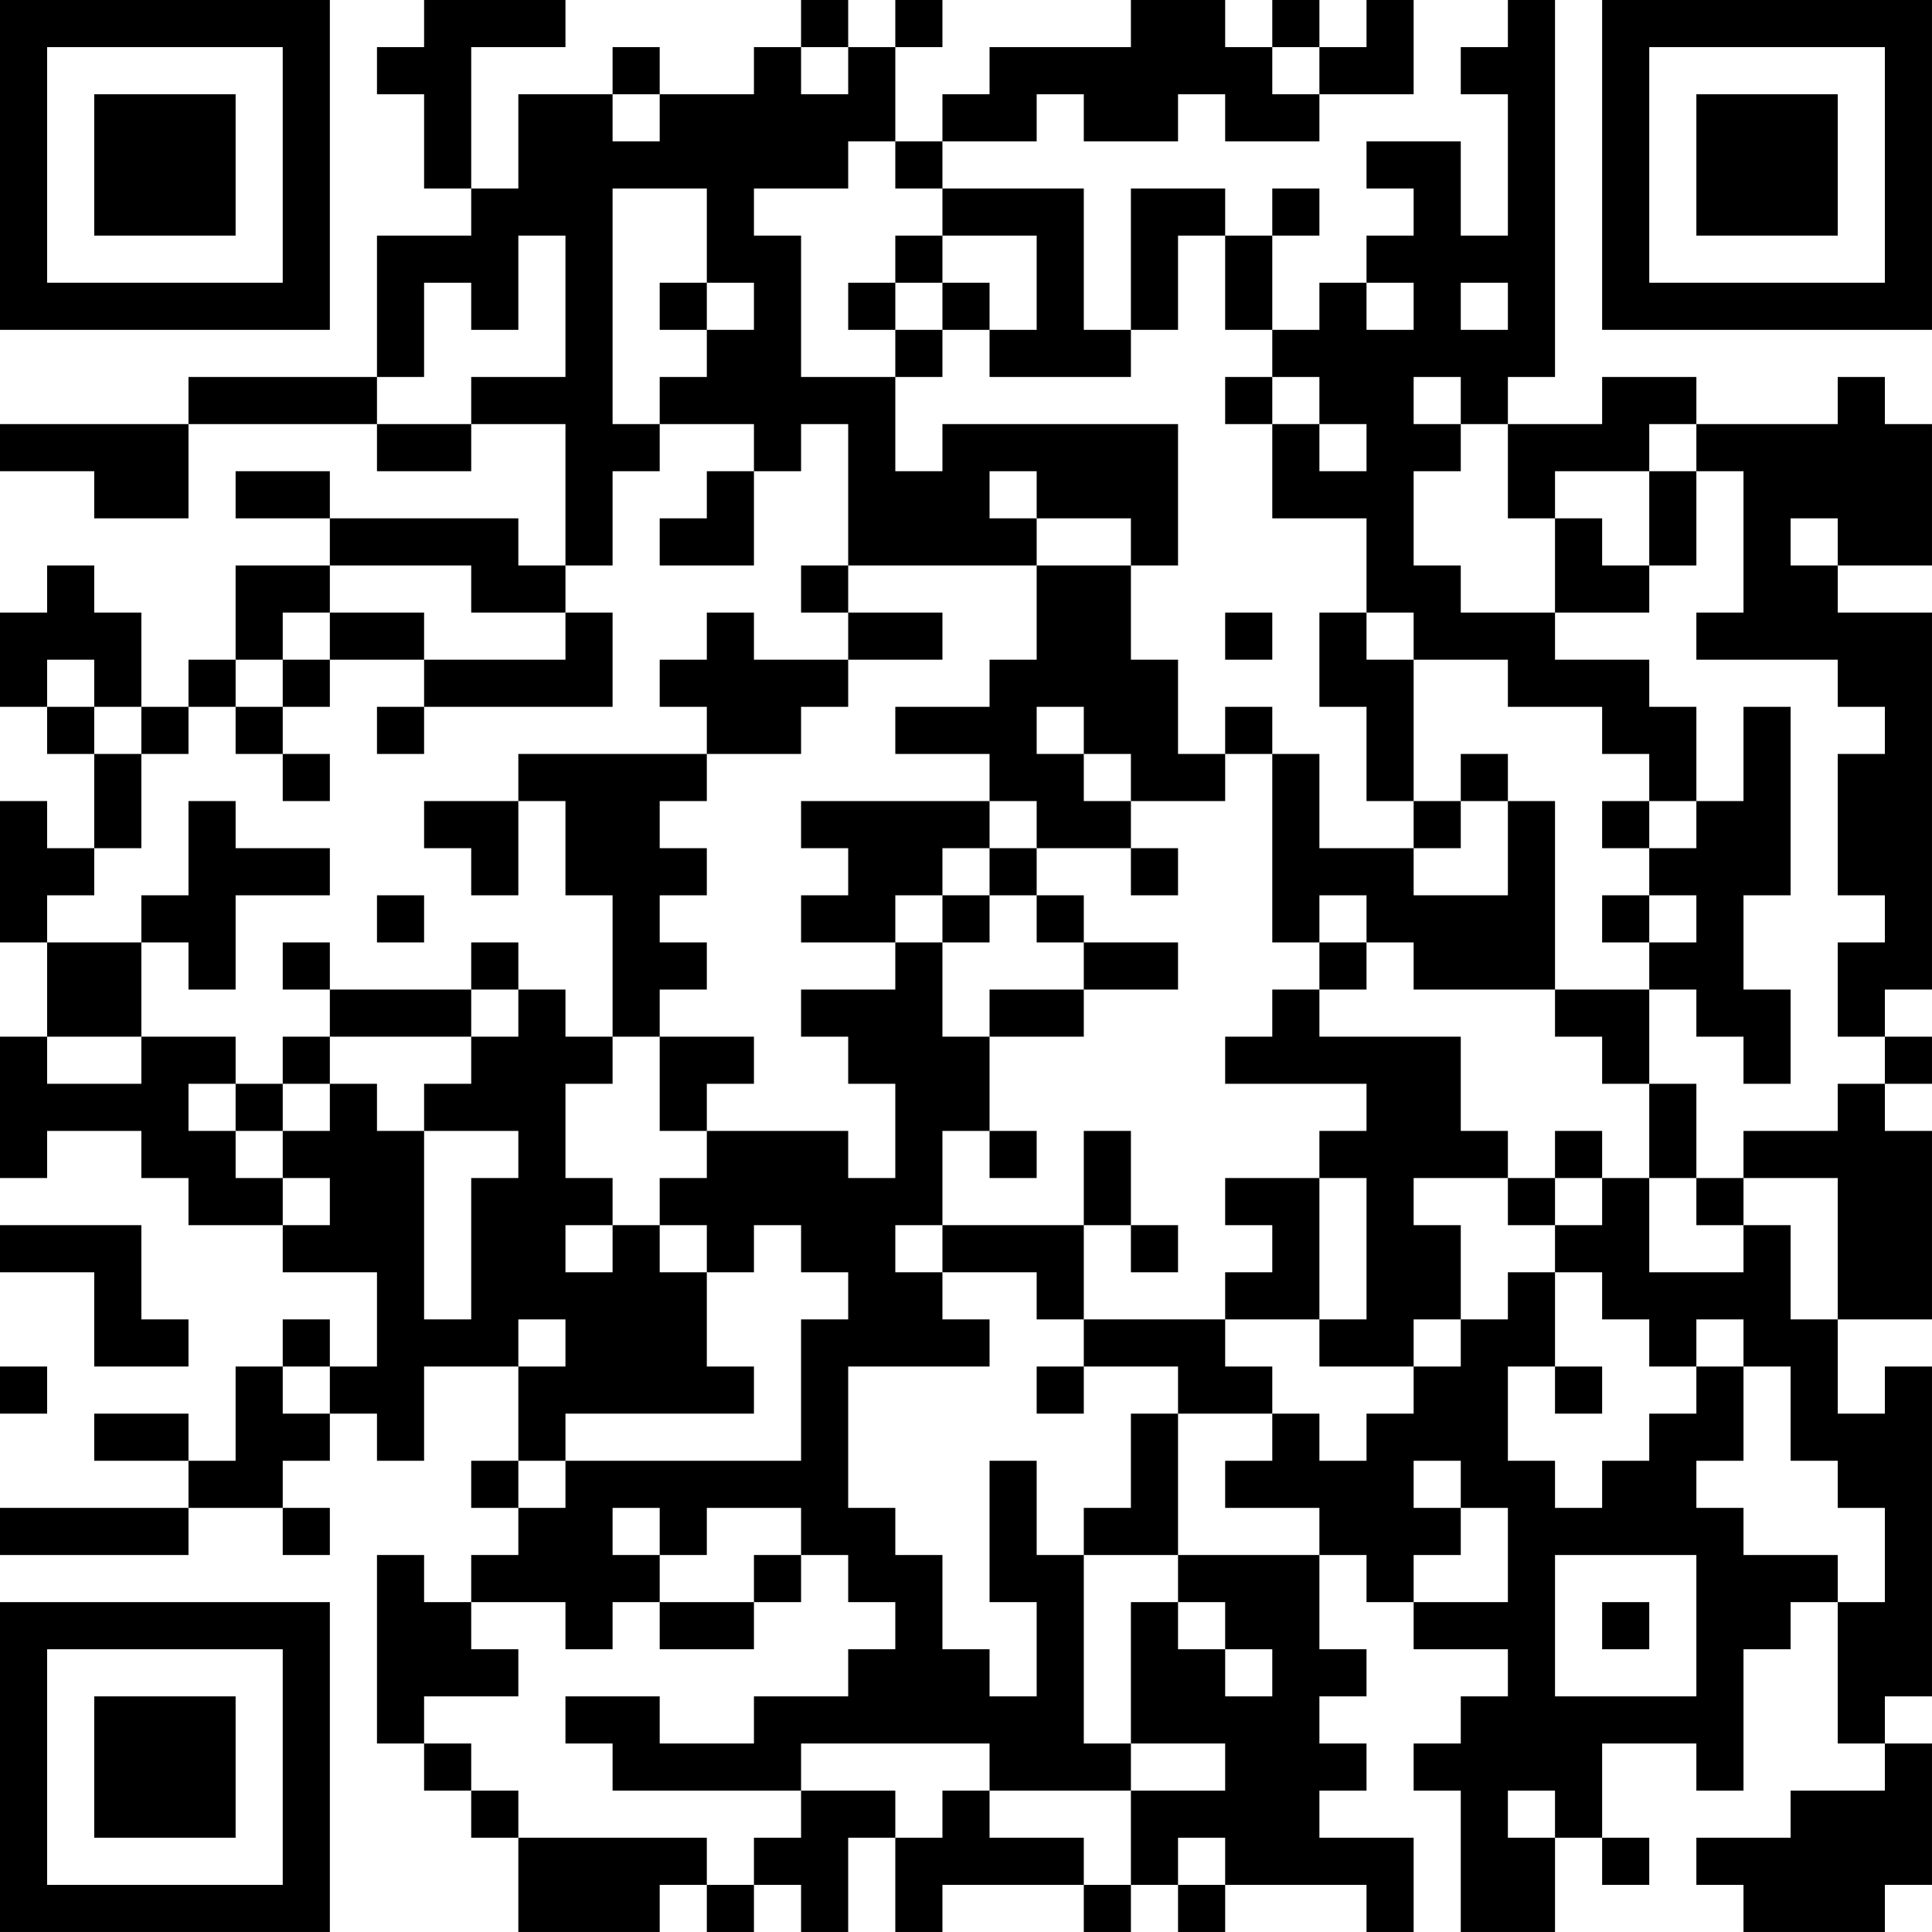 <?xml version="1.0" encoding="UTF-8"?>
<svg xmlns="http://www.w3.org/2000/svg" version="1.1" width="200" height="200" viewBox="0 0 200 200"><rect x="0" y="0" width="200" height="200" fill="#ffffff"/><g transform="scale(4.878)"><g transform="translate(0,0)"><path fill-rule="evenodd" d="M9 0L9 1L8 1L8 2L9 2L9 4L10 4L10 5L8 5L8 8L4 8L4 9L0 9L0 10L2 10L2 11L4 11L4 9L8 9L8 10L10 10L10 9L12 9L12 12L11 12L11 11L7 11L7 10L5 10L5 11L7 11L7 12L5 12L5 14L4 14L4 15L3 15L3 13L2 13L2 12L1 12L1 13L0 13L0 15L1 15L1 16L2 16L2 18L1 18L1 17L0 17L0 20L1 20L1 22L0 22L0 25L1 25L1 24L3 24L3 25L4 25L4 26L6 26L6 27L8 27L8 29L7 29L7 28L6 28L6 29L5 29L5 31L4 31L4 30L2 30L2 31L4 31L4 32L0 32L0 33L4 33L4 32L6 32L6 33L7 33L7 32L6 32L6 31L7 31L7 30L8 30L8 31L9 31L9 29L11 29L11 31L10 31L10 32L11 32L11 33L10 33L10 34L9 34L9 33L8 33L8 37L9 37L9 38L10 38L10 39L11 39L11 41L14 41L14 40L15 40L15 41L16 41L16 40L17 40L17 41L18 41L18 39L19 39L19 41L20 41L20 40L23 40L23 41L24 41L24 40L25 40L25 41L26 41L26 40L29 40L29 41L30 41L30 39L28 39L28 38L29 38L29 37L28 37L28 36L29 36L29 35L28 35L28 33L29 33L29 34L30 34L30 35L32 35L32 36L31 36L31 37L30 37L30 38L31 38L31 41L33 41L33 39L34 39L34 40L35 40L35 39L34 39L34 37L36 37L36 38L37 38L37 35L38 35L38 34L39 34L39 37L40 37L40 38L38 38L38 39L36 39L36 40L37 40L37 41L40 41L40 40L41 40L41 37L40 37L40 36L41 36L41 29L40 29L40 30L39 30L39 28L41 28L41 24L40 24L40 23L41 23L41 22L40 22L40 21L41 21L41 13L39 13L39 12L41 12L41 9L40 9L40 8L39 8L39 9L36 9L36 8L34 8L34 9L32 9L32 8L33 8L33 0L32 0L32 1L31 1L31 2L32 2L32 5L31 5L31 3L29 3L29 4L30 4L30 5L29 5L29 6L28 6L28 7L27 7L27 5L28 5L28 4L27 4L27 5L26 5L26 4L24 4L24 7L23 7L23 4L20 4L20 3L22 3L22 2L23 2L23 3L25 3L25 2L26 2L26 3L28 3L28 2L30 2L30 0L29 0L29 1L28 1L28 0L27 0L27 1L26 1L26 0L24 0L24 1L21 1L21 2L20 2L20 3L19 3L19 1L20 1L20 0L19 0L19 1L18 1L18 0L17 0L17 1L16 1L16 2L14 2L14 1L13 1L13 2L11 2L11 4L10 4L10 1L12 1L12 0ZM17 1L17 2L18 2L18 1ZM27 1L27 2L28 2L28 1ZM13 2L13 3L14 3L14 2ZM18 3L18 4L16 4L16 5L17 5L17 8L19 8L19 10L20 10L20 9L25 9L25 12L24 12L24 11L22 11L22 10L21 10L21 11L22 11L22 12L18 12L18 9L17 9L17 10L16 10L16 9L14 9L14 8L15 8L15 7L16 7L16 6L15 6L15 4L13 4L13 9L14 9L14 10L13 10L13 12L12 12L12 13L10 13L10 12L7 12L7 13L6 13L6 14L5 14L5 15L4 15L4 16L3 16L3 15L2 15L2 14L1 14L1 15L2 15L2 16L3 16L3 18L2 18L2 19L1 19L1 20L3 20L3 22L1 22L1 23L3 23L3 22L5 22L5 23L4 23L4 24L5 24L5 25L6 25L6 26L7 26L7 25L6 25L6 24L7 24L7 23L8 23L8 24L9 24L9 28L10 28L10 25L11 25L11 24L9 24L9 23L10 23L10 22L11 22L11 21L12 21L12 22L13 22L13 23L12 23L12 25L13 25L13 26L12 26L12 27L13 27L13 26L14 26L14 27L15 27L15 29L16 29L16 30L12 30L12 31L11 31L11 32L12 32L12 31L17 31L17 28L18 28L18 27L17 27L17 26L16 26L16 27L15 27L15 26L14 26L14 25L15 25L15 24L18 24L18 25L19 25L19 23L18 23L18 22L17 22L17 21L19 21L19 20L20 20L20 22L21 22L21 24L20 24L20 26L19 26L19 27L20 27L20 28L21 28L21 29L18 29L18 32L19 32L19 33L20 33L20 35L21 35L21 36L22 36L22 34L21 34L21 31L22 31L22 33L23 33L23 37L24 37L24 38L21 38L21 37L17 37L17 38L13 38L13 37L12 37L12 36L14 36L14 37L16 37L16 36L18 36L18 35L19 35L19 34L18 34L18 33L17 33L17 32L15 32L15 33L14 33L14 32L13 32L13 33L14 33L14 34L13 34L13 35L12 35L12 34L10 34L10 35L11 35L11 36L9 36L9 37L10 37L10 38L11 38L11 39L15 39L15 40L16 40L16 39L17 39L17 38L19 38L19 39L20 39L20 38L21 38L21 39L23 39L23 40L24 40L24 38L26 38L26 37L24 37L24 34L25 34L25 35L26 35L26 36L27 36L27 35L26 35L26 34L25 34L25 33L28 33L28 32L26 32L26 31L27 31L27 30L28 30L28 31L29 31L29 30L30 30L30 29L31 29L31 28L32 28L32 27L33 27L33 29L32 29L32 31L33 31L33 32L34 32L34 31L35 31L35 30L36 30L36 29L37 29L37 31L36 31L36 32L37 32L37 33L39 33L39 34L40 34L40 32L39 32L39 31L38 31L38 29L37 29L37 28L36 28L36 29L35 29L35 28L34 28L34 27L33 27L33 26L34 26L34 25L35 25L35 27L37 27L37 26L38 26L38 28L39 28L39 25L37 25L37 24L39 24L39 23L40 23L40 22L39 22L39 20L40 20L40 19L39 19L39 16L40 16L40 15L39 15L39 14L36 14L36 13L37 13L37 10L36 10L36 9L35 9L35 10L33 10L33 11L32 11L32 9L31 9L31 8L30 8L30 9L31 9L31 10L30 10L30 12L31 12L31 13L33 13L33 14L35 14L35 15L36 15L36 17L35 17L35 16L34 16L34 15L32 15L32 14L30 14L30 13L29 13L29 11L27 11L27 9L28 9L28 10L29 10L29 9L28 9L28 8L27 8L27 7L26 7L26 5L25 5L25 7L24 7L24 8L21 8L21 7L22 7L22 5L20 5L20 4L19 4L19 3ZM11 5L11 7L10 7L10 6L9 6L9 8L8 8L8 9L10 9L10 8L12 8L12 5ZM19 5L19 6L18 6L18 7L19 7L19 8L20 8L20 7L21 7L21 6L20 6L20 5ZM14 6L14 7L15 7L15 6ZM19 6L19 7L20 7L20 6ZM29 6L29 7L30 7L30 6ZM31 6L31 7L32 7L32 6ZM26 8L26 9L27 9L27 8ZM15 10L15 11L14 11L14 12L16 12L16 10ZM35 10L35 12L34 12L34 11L33 11L33 13L35 13L35 12L36 12L36 10ZM38 11L38 12L39 12L39 11ZM17 12L17 13L18 13L18 14L16 14L16 13L15 13L15 14L14 14L14 15L15 15L15 16L11 16L11 17L9 17L9 18L10 18L10 19L11 19L11 17L12 17L12 19L13 19L13 22L14 22L14 24L15 24L15 23L16 23L16 22L14 22L14 21L15 21L15 20L14 20L14 19L15 19L15 18L14 18L14 17L15 17L15 16L17 16L17 15L18 15L18 14L20 14L20 13L18 13L18 12ZM22 12L22 14L21 14L21 15L19 15L19 16L21 16L21 17L17 17L17 18L18 18L18 19L17 19L17 20L19 20L19 19L20 19L20 20L21 20L21 19L22 19L22 20L23 20L23 21L21 21L21 22L23 22L23 21L25 21L25 20L23 20L23 19L22 19L22 18L24 18L24 19L25 19L25 18L24 18L24 17L26 17L26 16L27 16L27 20L28 20L28 21L27 21L27 22L26 22L26 23L29 23L29 24L28 24L28 25L26 25L26 26L27 26L27 27L26 27L26 28L23 28L23 26L24 26L24 27L25 27L25 26L24 26L24 24L23 24L23 26L20 26L20 27L22 27L22 28L23 28L23 29L22 29L22 30L23 30L23 29L25 29L25 30L24 30L24 32L23 32L23 33L25 33L25 30L27 30L27 29L26 29L26 28L28 28L28 29L30 29L30 28L31 28L31 26L30 26L30 25L32 25L32 26L33 26L33 25L34 25L34 24L33 24L33 25L32 25L32 24L31 24L31 22L28 22L28 21L29 21L29 20L30 20L30 21L33 21L33 22L34 22L34 23L35 23L35 25L36 25L36 26L37 26L37 25L36 25L36 23L35 23L35 21L36 21L36 22L37 22L37 23L38 23L38 21L37 21L37 19L38 19L38 15L37 15L37 17L36 17L36 18L35 18L35 17L34 17L34 18L35 18L35 19L34 19L34 20L35 20L35 21L33 21L33 17L32 17L32 16L31 16L31 17L30 17L30 14L29 14L29 13L28 13L28 15L29 15L29 17L30 17L30 18L28 18L28 16L27 16L27 15L26 15L26 16L25 16L25 14L24 14L24 12ZM7 13L7 14L6 14L6 15L5 15L5 16L6 16L6 17L7 17L7 16L6 16L6 15L7 15L7 14L9 14L9 15L8 15L8 16L9 16L9 15L13 15L13 13L12 13L12 14L9 14L9 13ZM26 13L26 14L27 14L27 13ZM22 15L22 16L23 16L23 17L24 17L24 16L23 16L23 15ZM4 17L4 19L3 19L3 20L4 20L4 21L5 21L5 19L7 19L7 18L5 18L5 17ZM21 17L21 18L20 18L20 19L21 19L21 18L22 18L22 17ZM31 17L31 18L30 18L30 19L32 19L32 17ZM8 19L8 20L9 20L9 19ZM28 19L28 20L29 20L29 19ZM35 19L35 20L36 20L36 19ZM6 20L6 21L7 21L7 22L6 22L6 23L5 23L5 24L6 24L6 23L7 23L7 22L10 22L10 21L11 21L11 20L10 20L10 21L7 21L7 20ZM21 24L21 25L22 25L22 24ZM28 25L28 28L29 28L29 25ZM0 26L0 27L2 27L2 29L4 29L4 28L3 28L3 26ZM11 28L11 29L12 29L12 28ZM0 29L0 30L1 30L1 29ZM6 29L6 30L7 30L7 29ZM33 29L33 30L34 30L34 29ZM30 31L30 32L31 32L31 33L30 33L30 34L32 34L32 32L31 32L31 31ZM16 33L16 34L14 34L14 35L16 35L16 34L17 34L17 33ZM33 33L33 36L36 36L36 33ZM34 34L34 35L35 35L35 34ZM32 38L32 39L33 39L33 38ZM25 39L25 40L26 40L26 39ZM0 0L0 7L7 7L7 0ZM1 1L1 6L6 6L6 1ZM2 2L2 5L5 5L5 2ZM34 0L34 7L41 7L41 0ZM35 1L35 6L40 6L40 1ZM36 2L36 5L39 5L39 2ZM0 34L0 41L7 41L7 34ZM1 35L1 40L6 40L6 35ZM2 36L2 39L5 39L5 36Z" fill="#000000"/></g></g></svg>
